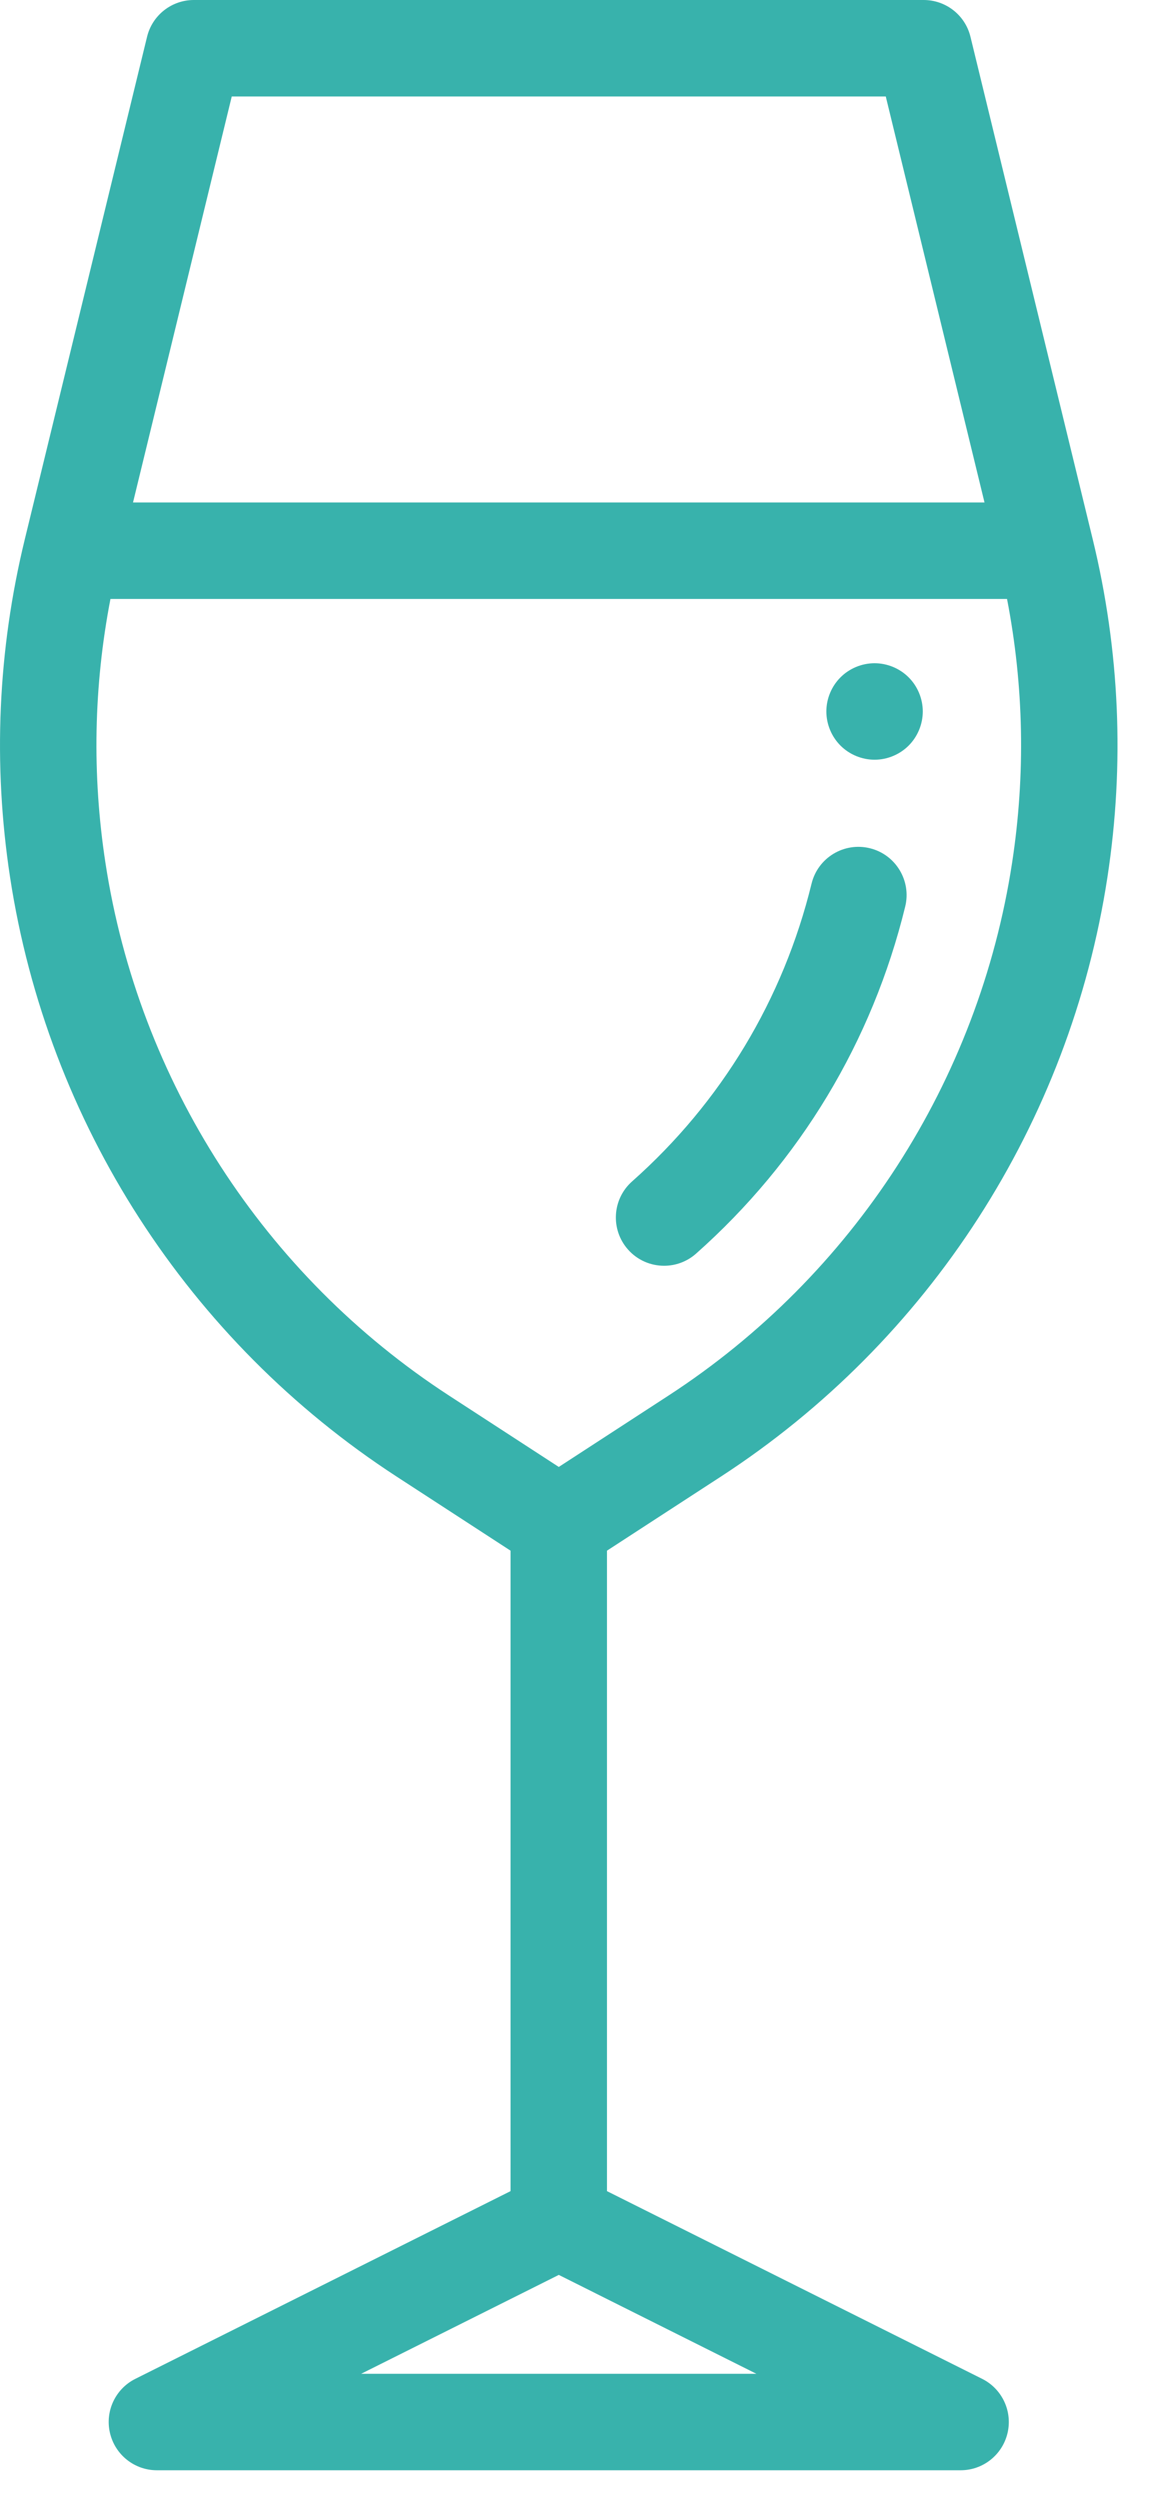<?xml version="1.0" encoding="UTF-8"?>
<svg width="30px" height="65px" viewBox="0 0 30 65" version="1.1" xmlns="http://www.w3.org/2000/svg" xmlns:xlink="http://www.w3.org/1999/xlink">
    <!-- Generator: sketchtool 63.1 (101010) - https://sketch.com -->
    <title>E4D0672D-699B-4E48-9DCD-7052638E60FF</title>
    <desc>Created with sketchtool.</desc>
    <g id="Page-1" stroke="none" stroke-width="1" fill="none" fill-rule="evenodd">
        <g id="Covid" transform="translate(-1180, -851)" fill="#38B2AC" fill-rule="nonzero">
            <g id="Group-20" transform="translate(165, 723)">
                <g id="Group-14" transform="translate(950, 80)">
                    <g id="Group-13">
                        <g id="ico-beverages" transform="translate(65, 48)">
                            <path d="M18.758,38.393 C24.173,34.874 27.838,29.195 28.814,22.811 C29.264,19.87 29.135,16.913 28.432,14.023 L25.251,0.958 C25.115,0.395 24.611,0 24.032,0 L5.044,0 C4.466,0 3.962,0.395 3.826,0.958 L0.645,14.023 C-0.058,16.913 -0.187,19.87 0.262,22.811 C1.238,29.195 4.904,34.874 10.319,38.393 L13.284,40.32 L13.284,56.973 L3.521,61.854 C3.001,62.114 2.728,62.698 2.862,63.264 C2.996,63.831 3.501,64.231 4.083,64.231 L24.994,64.231 C25.576,64.231 26.081,63.831 26.215,63.264 C26.348,62.698 26.076,62.115 25.555,61.854 L15.793,56.973 L15.793,40.32 L18.758,38.393 Z M6.03,2.509 L23.047,2.509 L25.616,13.065 L3.461,13.065 L6.03,2.509 Z M2.743,22.432 C2.392,20.14 2.437,17.838 2.874,15.574 L26.202,15.574 C26.64,17.838 26.685,20.14 26.334,22.432 C25.466,28.109 22.206,33.16 17.391,36.289 L14.539,38.143 L11.686,36.289 C6.87,33.16 3.611,28.109 2.743,22.432 Z M9.397,61.722 L14.539,59.151 L19.68,61.722 L9.397,61.722 Z" id="Shape"></path>
                            <path d="M17.279,32.912 C17.575,32.912 17.872,32.808 18.11,32.597 C20.814,30.2 22.696,27.079 23.553,23.571 C23.717,22.899 23.305,22.219 22.632,22.055 C21.959,21.891 21.28,22.303 21.116,22.976 C20.38,25.985 18.766,28.663 16.446,30.719 C15.928,31.178 15.88,31.971 16.34,32.49 C16.587,32.769 16.932,32.912 17.279,32.912 Z" id="Path"></path>
                            <path d="M22.756,19.754 C23.085,19.754 23.409,19.62 23.642,19.387 C23.876,19.153 24.01,18.83 24.01,18.499 C24.01,18.169 23.876,17.845 23.642,17.612 C23.409,17.379 23.085,17.245 22.756,17.245 C22.425,17.245 22.102,17.379 21.869,17.612 C21.635,17.845 21.501,18.169 21.501,18.499 C21.501,18.83 21.635,19.153 21.869,19.387 C22.102,19.62 22.425,19.754 22.756,19.754 Z" id="Path"></path>
                        </g>
                    </g>
                </g>
            </g>
        </g>
    </g>
</svg>